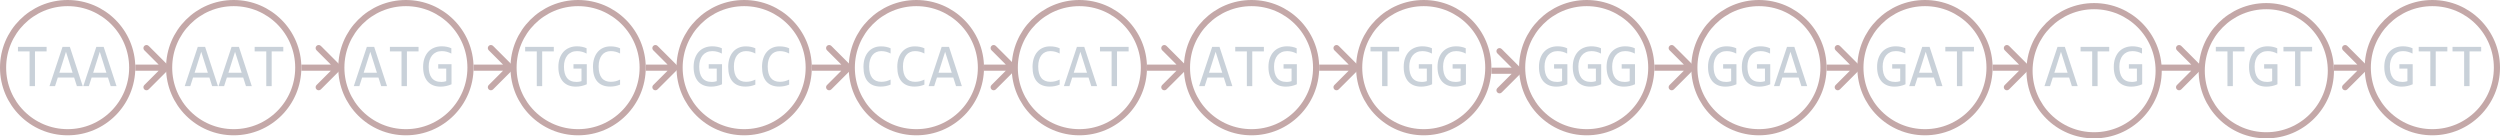 <svg width="813" height="45" viewBox="0 0 813 45" fill="none" xmlns="http://www.w3.org/2000/svg">
<path d="M15.156 16.721H11.377V28H9.619V16.721H5.84V15.236H15.156V16.721ZM26.895 28H25L24.111 25.217H18.799L17.9 28H16.094L20.332 15.236H22.715L26.895 28ZM23.613 23.664L21.455 16.838L19.297 23.664H23.613ZM37.891 28H35.996L35.107 25.217H29.795L28.896 28H27.09L31.328 15.236H33.711L37.891 28ZM34.609 23.664L32.451 16.838L30.293 23.664H34.609ZM70.879 28H68.984L68.096 25.217H62.783L61.885 28H60.078L64.316 15.236H66.699L70.879 28ZM67.598 23.664L65.439 16.838L63.281 23.664H67.598ZM81.875 28H79.981L79.092 25.217H73.779L72.881 28H71.074L75.312 15.236H77.695L81.875 28ZM78.594 23.664L76.436 16.838L74.277 23.664H78.594ZM92.129 16.721H88.35V28H86.592V16.721H82.812V15.236H92.129V16.721ZM125.859 28H123.965L123.076 25.217H117.764L116.865 28H115.059L119.297 15.236H121.68L125.859 28ZM122.578 23.664L120.42 16.838L118.262 23.664H122.578ZM136.113 16.721H132.334V28H130.576V16.721H126.797V15.236H136.113V16.721ZM146.777 17.424C146.302 17.17 145.814 16.975 145.312 16.838C144.811 16.695 144.264 16.623 143.672 16.623C142.995 16.623 142.393 16.744 141.865 16.984C141.338 17.225 140.892 17.567 140.527 18.01C140.169 18.446 139.893 18.973 139.697 19.592C139.508 20.21 139.414 20.894 139.414 21.643C139.414 22.424 139.492 23.124 139.648 23.742C139.805 24.361 140.049 24.885 140.381 25.314C140.713 25.744 141.136 26.073 141.65 26.301C142.171 26.529 142.793 26.643 143.516 26.643C143.639 26.643 143.773 26.636 143.916 26.623C144.059 26.61 144.202 26.594 144.346 26.574C144.489 26.548 144.626 26.519 144.756 26.486C144.893 26.454 145.013 26.418 145.117 26.379V22.316H142.51V20.881H146.836V27.404C146.569 27.528 146.286 27.639 145.986 27.736C145.693 27.834 145.391 27.915 145.078 27.98C144.772 28.046 144.466 28.094 144.16 28.127C143.854 28.16 143.558 28.176 143.271 28.176C142.399 28.176 141.611 28.039 140.908 27.766C140.212 27.492 139.616 27.088 139.121 26.555C138.633 26.014 138.255 25.344 137.988 24.543C137.728 23.742 137.598 22.814 137.598 21.76C137.598 20.712 137.744 19.774 138.037 18.947C138.33 18.114 138.74 17.411 139.268 16.838C139.801 16.259 140.439 15.819 141.182 15.52C141.93 15.213 142.754 15.06 143.652 15.06C144.225 15.06 144.769 15.113 145.283 15.217C145.804 15.315 146.302 15.474 146.777 15.695V17.424ZM180.098 16.721H176.318V28H174.561V16.721H170.781V15.236H180.098V16.721ZM190.762 17.424C190.286 17.17 189.798 16.975 189.297 16.838C188.796 16.695 188.249 16.623 187.656 16.623C186.979 16.623 186.377 16.744 185.85 16.984C185.322 17.225 184.876 17.567 184.512 18.01C184.154 18.446 183.877 18.973 183.682 19.592C183.493 20.21 183.398 20.894 183.398 21.643C183.398 22.424 183.477 23.124 183.633 23.742C183.789 24.361 184.033 24.885 184.365 25.314C184.697 25.744 185.12 26.073 185.635 26.301C186.156 26.529 186.777 26.643 187.5 26.643C187.624 26.643 187.757 26.636 187.9 26.623C188.044 26.61 188.187 26.594 188.33 26.574C188.473 26.548 188.61 26.519 188.74 26.486C188.877 26.454 188.997 26.418 189.102 26.379V22.316H186.494V20.881H190.82V27.404C190.553 27.528 190.27 27.639 189.971 27.736C189.678 27.834 189.375 27.915 189.062 27.98C188.757 28.046 188.451 28.094 188.145 28.127C187.839 28.16 187.542 28.176 187.256 28.176C186.383 28.176 185.596 28.039 184.893 27.766C184.196 27.492 183.6 27.088 183.105 26.555C182.617 26.014 182.24 25.344 181.973 24.543C181.712 23.742 181.582 22.814 181.582 21.76C181.582 20.712 181.729 19.774 182.021 18.947C182.314 18.114 182.725 17.411 183.252 16.838C183.786 16.259 184.424 15.819 185.166 15.52C185.915 15.213 186.738 15.06 187.637 15.06C188.21 15.06 188.753 15.113 189.268 15.217C189.788 15.315 190.286 15.474 190.762 15.695V17.424ZM201.65 27.521C200.628 27.945 199.557 28.156 198.438 28.156C196.634 28.156 195.247 27.619 194.277 26.545C193.314 25.464 192.832 23.869 192.832 21.76C192.832 20.738 192.965 19.813 193.232 18.986C193.499 18.16 193.88 17.46 194.375 16.887C194.87 16.307 195.469 15.861 196.172 15.549C196.875 15.236 197.663 15.08 198.535 15.08C199.128 15.08 199.678 15.132 200.186 15.236C200.693 15.334 201.182 15.487 201.65 15.695V17.404C201.188 17.15 200.71 16.958 200.215 16.828C199.72 16.691 199.18 16.623 198.594 16.623C197.995 16.623 197.451 16.737 196.963 16.965C196.481 17.186 196.071 17.512 195.732 17.941C195.394 18.365 195.133 18.885 194.951 19.504C194.769 20.116 194.678 20.816 194.678 21.604C194.678 23.257 195.013 24.504 195.684 25.344C196.354 26.184 197.337 26.604 198.633 26.604C199.18 26.604 199.704 26.542 200.205 26.418C200.706 26.288 201.188 26.109 201.65 25.881V27.521ZM234.746 17.424C234.271 17.17 233.783 16.975 233.281 16.838C232.78 16.695 232.233 16.623 231.641 16.623C230.964 16.623 230.361 16.744 229.834 16.984C229.307 17.225 228.861 17.567 228.496 18.01C228.138 18.446 227.861 18.973 227.666 19.592C227.477 20.21 227.383 20.894 227.383 21.643C227.383 22.424 227.461 23.124 227.617 23.742C227.773 24.361 228.018 24.885 228.35 25.314C228.682 25.744 229.105 26.073 229.619 26.301C230.14 26.529 230.762 26.643 231.484 26.643C231.608 26.643 231.742 26.636 231.885 26.623C232.028 26.61 232.171 26.594 232.314 26.574C232.458 26.548 232.594 26.519 232.725 26.486C232.861 26.454 232.982 26.418 233.086 26.379V22.316H230.479V20.881H234.805V27.404C234.538 27.528 234.255 27.639 233.955 27.736C233.662 27.834 233.359 27.915 233.047 27.98C232.741 28.046 232.435 28.094 232.129 28.127C231.823 28.16 231.527 28.176 231.24 28.176C230.368 28.176 229.58 28.039 228.877 27.766C228.18 27.492 227.585 27.088 227.09 26.555C226.602 26.014 226.224 25.344 225.957 24.543C225.697 23.742 225.566 22.814 225.566 21.76C225.566 20.712 225.713 19.774 226.006 18.947C226.299 18.114 226.709 17.411 227.236 16.838C227.77 16.259 228.408 15.819 229.15 15.52C229.899 15.213 230.723 15.06 231.621 15.06C232.194 15.06 232.738 15.113 233.252 15.217C233.773 15.315 234.271 15.474 234.746 15.695V17.424ZM245.635 27.521C244.613 27.945 243.542 28.156 242.422 28.156C240.618 28.156 239.232 27.619 238.262 26.545C237.298 25.464 236.816 23.869 236.816 21.76C236.816 20.738 236.95 19.813 237.217 18.986C237.484 18.16 237.865 17.46 238.359 16.887C238.854 16.307 239.453 15.861 240.156 15.549C240.859 15.236 241.647 15.08 242.52 15.08C243.112 15.08 243.662 15.132 244.17 15.236C244.678 15.334 245.166 15.487 245.635 15.695V17.404C245.173 17.15 244.694 16.958 244.199 16.828C243.704 16.691 243.164 16.623 242.578 16.623C241.979 16.623 241.436 16.737 240.947 16.965C240.465 17.186 240.055 17.512 239.717 17.941C239.378 18.365 239.118 18.885 238.936 19.504C238.753 20.116 238.662 20.816 238.662 21.604C238.662 23.257 238.997 24.504 239.668 25.344C240.339 26.184 241.322 26.604 242.617 26.604C243.164 26.604 243.688 26.542 244.189 26.418C244.691 26.288 245.173 26.109 245.635 25.881V27.521ZM256.631 27.521C255.609 27.945 254.538 28.156 253.418 28.156C251.615 28.156 250.228 27.619 249.258 26.545C248.294 25.464 247.812 23.869 247.812 21.76C247.812 20.738 247.946 19.813 248.213 18.986C248.48 18.16 248.861 17.46 249.355 16.887C249.85 16.307 250.449 15.861 251.152 15.549C251.855 15.236 252.643 15.08 253.516 15.08C254.108 15.08 254.658 15.132 255.166 15.236C255.674 15.334 256.162 15.487 256.631 15.695V17.404C256.169 17.15 255.69 16.958 255.195 16.828C254.701 16.691 254.16 16.623 253.574 16.623C252.975 16.623 252.432 16.737 251.943 16.965C251.462 17.186 251.051 17.512 250.713 17.941C250.374 18.365 250.114 18.885 249.932 19.504C249.749 20.116 249.658 20.816 249.658 21.604C249.658 23.257 249.993 24.504 250.664 25.344C251.335 26.184 252.318 26.604 253.613 26.604C254.16 26.604 254.684 26.542 255.186 26.418C255.687 26.288 256.169 26.109 256.631 25.881V27.521ZM289.619 27.521C288.597 27.945 287.526 28.156 286.406 28.156C284.603 28.156 283.216 27.619 282.246 26.545C281.283 25.464 280.801 23.869 280.801 21.76C280.801 20.738 280.934 19.813 281.201 18.986C281.468 18.16 281.849 17.46 282.344 16.887C282.839 16.307 283.438 15.861 284.141 15.549C284.844 15.236 285.632 15.08 286.504 15.08C287.096 15.08 287.646 15.132 288.154 15.236C288.662 15.334 289.15 15.487 289.619 15.695V17.404C289.157 17.15 288.678 16.958 288.184 16.828C287.689 16.691 287.148 16.623 286.562 16.623C285.964 16.623 285.42 16.737 284.932 16.965C284.45 17.186 284.04 17.512 283.701 17.941C283.363 18.365 283.102 18.885 282.92 19.504C282.738 20.116 282.646 20.816 282.646 21.604C282.646 23.257 282.982 24.504 283.652 25.344C284.323 26.184 285.306 26.604 286.602 26.604C287.148 26.604 287.673 26.542 288.174 26.418C288.675 26.288 289.157 26.109 289.619 25.881V27.521ZM300.615 27.521C299.593 27.945 298.522 28.156 297.402 28.156C295.599 28.156 294.212 27.619 293.242 26.545C292.279 25.464 291.797 23.869 291.797 21.76C291.797 20.738 291.93 19.813 292.197 18.986C292.464 18.16 292.845 17.46 293.34 16.887C293.835 16.307 294.434 15.861 295.137 15.549C295.84 15.236 296.628 15.08 297.5 15.08C298.092 15.08 298.643 15.132 299.15 15.236C299.658 15.334 300.146 15.487 300.615 15.695V17.404C300.153 17.15 299.674 16.958 299.18 16.828C298.685 16.691 298.145 16.623 297.559 16.623C296.96 16.623 296.416 16.737 295.928 16.965C295.446 17.186 295.036 17.512 294.697 17.941C294.359 18.365 294.098 18.885 293.916 19.504C293.734 20.116 293.643 20.816 293.643 21.604C293.643 23.257 293.978 24.504 294.648 25.344C295.319 26.184 296.302 26.604 297.598 26.604C298.145 26.604 298.669 26.542 299.17 26.418C299.671 26.288 300.153 26.109 300.615 25.881V27.521ZM312.793 28H310.898L310.01 25.217H304.697L303.799 28H301.992L306.23 15.236H308.613L312.793 28ZM309.512 23.664L307.354 16.838L305.195 23.664H309.512ZM344.6 27.521C343.577 27.945 342.507 28.156 341.387 28.156C339.583 28.156 338.197 27.619 337.227 26.545C336.263 25.464 335.781 23.869 335.781 21.76C335.781 20.738 335.915 19.813 336.182 18.986C336.449 18.16 336.829 17.46 337.324 16.887C337.819 16.307 338.418 15.861 339.121 15.549C339.824 15.236 340.612 15.08 341.484 15.08C342.077 15.08 342.627 15.132 343.135 15.236C343.643 15.334 344.131 15.487 344.6 15.695V17.404C344.137 17.15 343.659 16.958 343.164 16.828C342.669 16.691 342.129 16.623 341.543 16.623C340.944 16.623 340.4 16.737 339.912 16.965C339.43 17.186 339.02 17.512 338.682 17.941C338.343 18.365 338.083 18.885 337.9 19.504C337.718 20.116 337.627 20.816 337.627 21.604C337.627 23.257 337.962 24.504 338.633 25.344C339.303 26.184 340.286 26.604 341.582 26.604C342.129 26.604 342.653 26.542 343.154 26.418C343.656 26.288 344.137 26.109 344.6 25.881V27.521ZM356.777 28H354.883L353.994 25.217H348.682L347.783 28H345.977L350.215 15.236H352.598L356.777 28ZM353.496 23.664L351.338 16.838L349.18 23.664H353.496ZM367.031 16.721H363.252V28H361.494V16.721H357.715V15.236H367.031V16.721ZM400.762 28H398.867L397.979 25.217H392.666L391.768 28H389.961L394.199 15.236H396.582L400.762 28ZM397.48 23.664L395.322 16.838L393.164 23.664H397.48ZM411.016 16.721H407.236V28H405.479V16.721H401.699V15.236H411.016V16.721ZM421.68 17.424C421.204 17.17 420.716 16.975 420.215 16.838C419.714 16.695 419.167 16.623 418.574 16.623C417.897 16.623 417.295 16.744 416.768 16.984C416.24 17.225 415.794 17.567 415.43 18.01C415.072 18.446 414.795 18.973 414.6 19.592C414.411 20.21 414.316 20.894 414.316 21.643C414.316 22.424 414.395 23.124 414.551 23.742C414.707 24.361 414.951 24.885 415.283 25.314C415.615 25.744 416.038 26.073 416.553 26.301C417.074 26.529 417.695 26.643 418.418 26.643C418.542 26.643 418.675 26.636 418.818 26.623C418.962 26.61 419.105 26.594 419.248 26.574C419.391 26.548 419.528 26.519 419.658 26.486C419.795 26.454 419.915 26.418 420.02 26.379V22.316H417.412V20.881H421.738V27.404C421.471 27.528 421.188 27.639 420.889 27.736C420.596 27.834 420.293 27.915 419.98 27.98C419.674 28.046 419.368 28.094 419.062 28.127C418.757 28.16 418.46 28.176 418.174 28.176C417.301 28.176 416.514 28.039 415.811 27.766C415.114 27.492 414.518 27.088 414.023 26.555C413.535 26.014 413.158 25.344 412.891 24.543C412.63 23.742 412.5 22.814 412.5 21.76C412.5 20.712 412.646 19.774 412.939 18.947C413.232 18.114 413.643 17.411 414.17 16.838C414.704 16.259 415.342 15.819 416.084 15.52C416.833 15.213 417.656 15.06 418.555 15.06C419.128 15.06 419.671 15.113 420.186 15.217C420.706 15.315 421.204 15.474 421.68 15.695V17.424ZM455 16.721H451.221V28H449.463V16.721H445.684V15.236H455V16.721ZM465.664 17.424C465.189 17.17 464.701 16.975 464.199 16.838C463.698 16.695 463.151 16.623 462.559 16.623C461.882 16.623 461.279 16.744 460.752 16.984C460.225 17.225 459.779 17.567 459.414 18.01C459.056 18.446 458.779 18.973 458.584 19.592C458.395 20.21 458.301 20.894 458.301 21.643C458.301 22.424 458.379 23.124 458.535 23.742C458.691 24.361 458.936 24.885 459.268 25.314C459.6 25.744 460.023 26.073 460.537 26.301C461.058 26.529 461.68 26.643 462.402 26.643C462.526 26.643 462.66 26.636 462.803 26.623C462.946 26.61 463.089 26.594 463.232 26.574C463.376 26.548 463.512 26.519 463.643 26.486C463.779 26.454 463.9 26.418 464.004 26.379V22.316H461.396V20.881H465.723V27.404C465.456 27.528 465.173 27.639 464.873 27.736C464.58 27.834 464.277 27.915 463.965 27.98C463.659 28.046 463.353 28.094 463.047 28.127C462.741 28.16 462.445 28.176 462.158 28.176C461.286 28.176 460.498 28.039 459.795 27.766C459.098 27.492 458.503 27.088 458.008 26.555C457.52 26.014 457.142 25.344 456.875 24.543C456.615 23.742 456.484 22.814 456.484 21.76C456.484 20.712 456.631 19.774 456.924 18.947C457.217 18.114 457.627 17.411 458.154 16.838C458.688 16.259 459.326 15.819 460.068 15.52C460.817 15.213 461.641 15.06 462.539 15.06C463.112 15.06 463.656 15.113 464.17 15.217C464.691 15.315 465.189 15.474 465.664 15.695V17.424ZM476.66 17.424C476.185 17.17 475.697 16.975 475.195 16.838C474.694 16.695 474.147 16.623 473.555 16.623C472.878 16.623 472.275 16.744 471.748 16.984C471.221 17.225 470.775 17.567 470.41 18.01C470.052 18.446 469.775 18.973 469.58 19.592C469.391 20.21 469.297 20.894 469.297 21.643C469.297 22.424 469.375 23.124 469.531 23.742C469.688 24.361 469.932 24.885 470.264 25.314C470.596 25.744 471.019 26.073 471.533 26.301C472.054 26.529 472.676 26.643 473.398 26.643C473.522 26.643 473.656 26.636 473.799 26.623C473.942 26.61 474.085 26.594 474.229 26.574C474.372 26.548 474.508 26.519 474.639 26.486C474.775 26.454 474.896 26.418 475 26.379V22.316H472.393V20.881H476.719V27.404C476.452 27.528 476.169 27.639 475.869 27.736C475.576 27.834 475.273 27.915 474.961 27.98C474.655 28.046 474.349 28.094 474.043 28.127C473.737 28.16 473.441 28.176 473.154 28.176C472.282 28.176 471.494 28.039 470.791 27.766C470.094 27.492 469.499 27.088 469.004 26.555C468.516 26.014 468.138 25.344 467.871 24.543C467.611 23.742 467.48 22.814 467.48 21.76C467.48 20.712 467.627 19.774 467.92 18.947C468.213 18.114 468.623 17.411 469.15 16.838C469.684 16.259 470.322 15.819 471.064 15.52C471.813 15.213 472.637 15.06 473.535 15.06C474.108 15.06 474.652 15.113 475.166 15.217C475.687 15.315 476.185 15.474 476.66 15.695V17.424ZM509.648 17.424C509.173 17.17 508.685 16.975 508.184 16.838C507.682 16.695 507.135 16.623 506.543 16.623C505.866 16.623 505.264 16.744 504.736 16.984C504.209 17.225 503.763 17.567 503.398 18.01C503.04 18.446 502.764 18.973 502.568 19.592C502.38 20.21 502.285 20.894 502.285 21.643C502.285 22.424 502.363 23.124 502.52 23.742C502.676 24.361 502.92 24.885 503.252 25.314C503.584 25.744 504.007 26.073 504.521 26.301C505.042 26.529 505.664 26.643 506.387 26.643C506.51 26.643 506.644 26.636 506.787 26.623C506.93 26.61 507.074 26.594 507.217 26.574C507.36 26.548 507.497 26.519 507.627 26.486C507.764 26.454 507.884 26.418 507.988 26.379V22.316H505.381V20.881H509.707V27.404C509.44 27.528 509.157 27.639 508.857 27.736C508.564 27.834 508.262 27.915 507.949 27.98C507.643 28.046 507.337 28.094 507.031 28.127C506.725 28.16 506.429 28.176 506.143 28.176C505.27 28.176 504.482 28.039 503.779 27.766C503.083 27.492 502.487 27.088 501.992 26.555C501.504 26.014 501.126 25.344 500.859 24.543C500.599 23.742 500.469 22.814 500.469 21.76C500.469 20.712 500.615 19.774 500.908 18.947C501.201 18.114 501.611 17.411 502.139 16.838C502.673 16.259 503.311 15.819 504.053 15.52C504.801 15.213 505.625 15.06 506.523 15.06C507.096 15.06 507.64 15.113 508.154 15.217C508.675 15.315 509.173 15.474 509.648 15.695V17.424ZM520.645 17.424C520.169 17.17 519.681 16.975 519.18 16.838C518.678 16.695 518.132 16.623 517.539 16.623C516.862 16.623 516.26 16.744 515.732 16.984C515.205 17.225 514.759 17.567 514.395 18.01C514.036 18.446 513.76 18.973 513.564 19.592C513.376 20.21 513.281 20.894 513.281 21.643C513.281 22.424 513.359 23.124 513.516 23.742C513.672 24.361 513.916 24.885 514.248 25.314C514.58 25.744 515.003 26.073 515.518 26.301C516.038 26.529 516.66 26.643 517.383 26.643C517.507 26.643 517.64 26.636 517.783 26.623C517.926 26.61 518.07 26.594 518.213 26.574C518.356 26.548 518.493 26.519 518.623 26.486C518.76 26.454 518.88 26.418 518.984 26.379V22.316H516.377V20.881H520.703V27.404C520.436 27.528 520.153 27.639 519.854 27.736C519.561 27.834 519.258 27.915 518.945 27.98C518.639 28.046 518.333 28.094 518.027 28.127C517.721 28.16 517.425 28.176 517.139 28.176C516.266 28.176 515.479 28.039 514.775 27.766C514.079 27.492 513.483 27.088 512.988 26.555C512.5 26.014 512.122 25.344 511.855 24.543C511.595 23.742 511.465 22.814 511.465 21.76C511.465 20.712 511.611 19.774 511.904 18.947C512.197 18.114 512.607 17.411 513.135 16.838C513.669 16.259 514.307 15.819 515.049 15.52C515.798 15.213 516.621 15.06 517.52 15.06C518.092 15.06 518.636 15.113 519.15 15.217C519.671 15.315 520.169 15.474 520.645 15.695V17.424ZM531.641 17.424C531.165 17.17 530.677 16.975 530.176 16.838C529.674 16.695 529.128 16.623 528.535 16.623C527.858 16.623 527.256 16.744 526.729 16.984C526.201 17.225 525.755 17.567 525.391 18.01C525.033 18.446 524.756 18.973 524.561 19.592C524.372 20.21 524.277 20.894 524.277 21.643C524.277 22.424 524.355 23.124 524.512 23.742C524.668 24.361 524.912 24.885 525.244 25.314C525.576 25.744 525.999 26.073 526.514 26.301C527.035 26.529 527.656 26.643 528.379 26.643C528.503 26.643 528.636 26.636 528.779 26.623C528.923 26.61 529.066 26.594 529.209 26.574C529.352 26.548 529.489 26.519 529.619 26.486C529.756 26.454 529.876 26.418 529.98 26.379V22.316H527.373V20.881H531.699V27.404C531.432 27.528 531.149 27.639 530.85 27.736C530.557 27.834 530.254 27.915 529.941 27.98C529.635 28.046 529.329 28.094 529.023 28.127C528.717 28.16 528.421 28.176 528.135 28.176C527.262 28.176 526.475 28.039 525.771 27.766C525.075 27.492 524.479 27.088 523.984 26.555C523.496 26.014 523.118 25.344 522.852 24.543C522.591 23.742 522.461 22.814 522.461 21.76C522.461 20.712 522.607 19.774 522.9 18.947C523.193 18.114 523.604 17.411 524.131 16.838C524.665 16.259 525.303 15.819 526.045 15.52C526.794 15.213 527.617 15.06 528.516 15.06C529.089 15.06 529.632 15.113 530.146 15.217C530.667 15.315 531.165 15.474 531.641 15.695V17.424ZM564.629 17.424C564.154 17.17 563.665 16.975 563.164 16.838C562.663 16.695 562.116 16.623 561.523 16.623C560.846 16.623 560.244 16.744 559.717 16.984C559.189 17.225 558.743 17.567 558.379 18.01C558.021 18.446 557.744 18.973 557.549 19.592C557.36 20.21 557.266 20.894 557.266 21.643C557.266 22.424 557.344 23.124 557.5 23.742C557.656 24.361 557.9 24.885 558.232 25.314C558.564 25.744 558.988 26.073 559.502 26.301C560.023 26.529 560.645 26.643 561.367 26.643C561.491 26.643 561.624 26.636 561.768 26.623C561.911 26.61 562.054 26.594 562.197 26.574C562.34 26.548 562.477 26.519 562.607 26.486C562.744 26.454 562.865 26.418 562.969 26.379V22.316H560.361V20.881H564.688V27.404C564.421 27.528 564.137 27.639 563.838 27.736C563.545 27.834 563.242 27.915 562.93 27.98C562.624 28.046 562.318 28.094 562.012 28.127C561.706 28.16 561.41 28.176 561.123 28.176C560.251 28.176 559.463 28.039 558.76 27.766C558.063 27.492 557.467 27.088 556.973 26.555C556.484 26.014 556.107 25.344 555.84 24.543C555.579 23.742 555.449 22.814 555.449 21.76C555.449 20.712 555.596 19.774 555.889 18.947C556.182 18.114 556.592 17.411 557.119 16.838C557.653 16.259 558.291 15.819 559.033 15.52C559.782 15.213 560.605 15.06 561.504 15.06C562.077 15.06 562.62 15.113 563.135 15.217C563.656 15.315 564.154 15.474 564.629 15.695V17.424ZM575.625 17.424C575.15 17.17 574.661 16.975 574.16 16.838C573.659 16.695 573.112 16.623 572.52 16.623C571.842 16.623 571.24 16.744 570.713 16.984C570.186 17.225 569.74 17.567 569.375 18.01C569.017 18.446 568.74 18.973 568.545 19.592C568.356 20.21 568.262 20.894 568.262 21.643C568.262 22.424 568.34 23.124 568.496 23.742C568.652 24.361 568.896 24.885 569.229 25.314C569.561 25.744 569.984 26.073 570.498 26.301C571.019 26.529 571.641 26.643 572.363 26.643C572.487 26.643 572.62 26.636 572.764 26.623C572.907 26.61 573.05 26.594 573.193 26.574C573.337 26.548 573.473 26.519 573.604 26.486C573.74 26.454 573.861 26.418 573.965 26.379V22.316H571.357V20.881H575.684V27.404C575.417 27.528 575.133 27.639 574.834 27.736C574.541 27.834 574.238 27.915 573.926 27.98C573.62 28.046 573.314 28.094 573.008 28.127C572.702 28.16 572.406 28.176 572.119 28.176C571.247 28.176 570.459 28.039 569.756 27.766C569.059 27.492 568.464 27.088 567.969 26.555C567.48 26.014 567.103 25.344 566.836 24.543C566.576 23.742 566.445 22.814 566.445 21.76C566.445 20.712 566.592 19.774 566.885 18.947C567.178 18.114 567.588 17.411 568.115 16.838C568.649 16.259 569.287 15.819 570.029 15.52C570.778 15.213 571.602 15.06 572.5 15.06C573.073 15.06 573.617 15.113 574.131 15.217C574.652 15.315 575.15 15.474 575.625 15.695V17.424ZM587.695 28H585.801L584.912 25.217H579.6L578.701 28H576.895L581.133 15.236H583.516L587.695 28ZM584.414 23.664L582.256 16.838L580.098 23.664H584.414ZM619.609 17.424C619.134 17.17 618.646 16.975 618.145 16.838C617.643 16.695 617.096 16.623 616.504 16.623C615.827 16.623 615.225 16.744 614.697 16.984C614.17 17.225 613.724 17.567 613.359 18.01C613.001 18.446 612.725 18.973 612.529 19.592C612.34 20.21 612.246 20.894 612.246 21.643C612.246 22.424 612.324 23.124 612.48 23.742C612.637 24.361 612.881 24.885 613.213 25.314C613.545 25.744 613.968 26.073 614.482 26.301C615.003 26.529 615.625 26.643 616.348 26.643C616.471 26.643 616.605 26.636 616.748 26.623C616.891 26.61 617.035 26.594 617.178 26.574C617.321 26.548 617.458 26.519 617.588 26.486C617.725 26.454 617.845 26.418 617.949 26.379V22.316H615.342V20.881H619.668V27.404C619.401 27.528 619.118 27.639 618.818 27.736C618.525 27.834 618.223 27.915 617.91 27.98C617.604 28.046 617.298 28.094 616.992 28.127C616.686 28.16 616.39 28.176 616.104 28.176C615.231 28.176 614.443 28.039 613.74 27.766C613.044 27.492 612.448 27.088 611.953 26.555C611.465 26.014 611.087 25.344 610.82 24.543C610.56 23.742 610.43 22.814 610.43 21.76C610.43 20.712 610.576 19.774 610.869 18.947C611.162 18.114 611.572 17.411 612.1 16.838C612.633 16.259 613.271 15.819 614.014 15.52C614.762 15.213 615.586 15.06 616.484 15.06C617.057 15.06 617.601 15.113 618.115 15.217C618.636 15.315 619.134 15.474 619.609 15.695V17.424ZM631.68 28H629.785L628.896 25.217H623.584L622.686 28H620.879L625.117 15.236H627.5L631.68 28ZM628.398 23.664L626.24 16.838L624.082 23.664H628.398ZM641.934 16.721H638.154V28H636.396V16.721H632.617V15.236H641.934V16.721ZM675.664 28H673.77L672.881 25.217H667.568L666.67 28H664.863L669.102 15.236H671.484L675.664 28ZM672.383 23.664L670.225 16.838L668.066 23.664H672.383ZM685.918 16.721H682.139V28H680.381V16.721H676.602V15.236H685.918V16.721ZM696.582 17.424C696.107 17.17 695.618 16.975 695.117 16.838C694.616 16.695 694.069 16.623 693.477 16.623C692.799 16.623 692.197 16.744 691.67 16.984C691.143 17.225 690.697 17.567 690.332 18.01C689.974 18.446 689.697 18.973 689.502 19.592C689.313 20.21 689.219 20.894 689.219 21.643C689.219 22.424 689.297 23.124 689.453 23.742C689.609 24.361 689.854 24.885 690.186 25.314C690.518 25.744 690.941 26.073 691.455 26.301C691.976 26.529 692.598 26.643 693.32 26.643C693.444 26.643 693.577 26.636 693.721 26.623C693.864 26.61 694.007 26.594 694.15 26.574C694.294 26.548 694.43 26.519 694.561 26.486C694.697 26.454 694.818 26.418 694.922 26.379V22.316H692.314V20.881H696.641V27.404C696.374 27.528 696.09 27.639 695.791 27.736C695.498 27.834 695.195 27.915 694.883 27.98C694.577 28.046 694.271 28.094 693.965 28.127C693.659 28.16 693.363 28.176 693.076 28.176C692.204 28.176 691.416 28.039 690.713 27.766C690.016 27.492 689.421 27.088 688.926 26.555C688.438 26.014 688.06 25.344 687.793 24.543C687.533 23.742 687.402 22.814 687.402 21.76C687.402 20.712 687.549 19.774 687.842 18.947C688.135 18.114 688.545 17.411 689.072 16.838C689.606 16.259 690.244 15.819 690.986 15.52C691.735 15.213 692.559 15.06 693.457 15.06C694.03 15.06 694.574 15.113 695.088 15.217C695.609 15.315 696.107 15.474 696.582 15.695V17.424ZM729.902 16.721H726.123V28H724.365V16.721H720.586V15.236H729.902V16.721ZM740.566 17.424C740.091 17.17 739.603 16.975 739.102 16.838C738.6 16.695 738.053 16.623 737.461 16.623C736.784 16.623 736.182 16.744 735.654 16.984C735.127 17.225 734.681 17.567 734.316 18.01C733.958 18.446 733.682 18.973 733.486 19.592C733.298 20.21 733.203 20.894 733.203 21.643C733.203 22.424 733.281 23.124 733.438 23.742C733.594 24.361 733.838 24.885 734.17 25.314C734.502 25.744 734.925 26.073 735.439 26.301C735.96 26.529 736.582 26.643 737.305 26.643C737.428 26.643 737.562 26.636 737.705 26.623C737.848 26.61 737.992 26.594 738.135 26.574C738.278 26.548 738.415 26.519 738.545 26.486C738.682 26.454 738.802 26.418 738.906 26.379V22.316H736.299V20.881H740.625V27.404C740.358 27.528 740.075 27.639 739.775 27.736C739.482 27.834 739.18 27.915 738.867 27.98C738.561 28.046 738.255 28.094 737.949 28.127C737.643 28.16 737.347 28.176 737.061 28.176C736.188 28.176 735.4 28.039 734.697 27.766C734.001 27.492 733.405 27.088 732.91 26.555C732.422 26.014 732.044 25.344 731.777 24.543C731.517 23.742 731.387 22.814 731.387 21.76C731.387 20.712 731.533 19.774 731.826 18.947C732.119 18.114 732.529 17.411 733.057 16.838C733.59 16.259 734.229 15.819 734.971 15.52C735.719 15.213 736.543 15.06 737.441 15.06C738.014 15.06 738.558 15.113 739.072 15.217C739.593 15.315 740.091 15.474 740.566 15.695V17.424ZM751.895 16.721H748.115V28H746.357V16.721H742.578V15.236H751.895V16.721ZM784.551 17.424C784.076 17.17 783.587 16.975 783.086 16.838C782.585 16.695 782.038 16.623 781.445 16.623C780.768 16.623 780.166 16.744 779.639 16.984C779.111 17.225 778.665 17.567 778.301 18.01C777.943 18.446 777.666 18.973 777.471 19.592C777.282 20.21 777.188 20.894 777.188 21.643C777.188 22.424 777.266 23.124 777.422 23.742C777.578 24.361 777.822 24.885 778.154 25.314C778.486 25.744 778.91 26.073 779.424 26.301C779.945 26.529 780.566 26.643 781.289 26.643C781.413 26.643 781.546 26.636 781.689 26.623C781.833 26.61 781.976 26.594 782.119 26.574C782.262 26.548 782.399 26.519 782.529 26.486C782.666 26.454 782.786 26.418 782.891 26.379V22.316H780.283V20.881H784.609V27.404C784.342 27.528 784.059 27.639 783.76 27.736C783.467 27.834 783.164 27.915 782.852 27.98C782.546 28.046 782.24 28.094 781.934 28.127C781.628 28.16 781.331 28.176 781.045 28.176C780.173 28.176 779.385 28.039 778.682 27.766C777.985 27.492 777.389 27.088 776.895 26.555C776.406 26.014 776.029 25.344 775.762 24.543C775.501 23.742 775.371 22.814 775.371 21.76C775.371 20.712 775.518 19.774 775.811 18.947C776.104 18.114 776.514 17.411 777.041 16.838C777.575 16.259 778.213 15.819 778.955 15.52C779.704 15.213 780.527 15.06 781.426 15.06C781.999 15.06 782.542 15.113 783.057 15.217C783.577 15.315 784.076 15.474 784.551 15.695V17.424ZM795.879 16.721H792.1V28H790.342V16.721H786.562V15.236H795.879V16.721ZM806.875 16.721H803.096V28H801.338V16.721H797.559V15.236H806.875V16.721Z" fill="#C9D1D9"/>
<circle cx="22" cy="22" r="21" stroke="#C4A8A8" stroke-width="2"/>
<circle cx="76" cy="22" r="21" stroke="#C4A8A8" stroke-width="2"/>
<circle cx="132" cy="22" r="21" stroke="#C4A8A8" stroke-width="2"/>
<circle cx="188" cy="22" r="21" stroke="#C4A8A8" stroke-width="2"/>
<circle cx="242" cy="22" r="21" stroke="#C4A8A8" stroke-width="2"/>
<circle cx="298" cy="22" r="21" stroke="#C4A8A8" stroke-width="2"/>
<circle cx="351" cy="22" r="21" stroke="#C4A8A8" stroke-width="2"/>
<circle cx="407" cy="22" r="21" stroke="#C4A8A8" stroke-width="2"/>
<circle cx="463" cy="22" r="21" stroke="#C4A8A8" stroke-width="2"/>
<circle cx="516" cy="22" r="21" stroke="#C4A8A8" stroke-width="2"/>
<circle cx="572" cy="22" r="21" stroke="#C4A8A8" stroke-width="2"/>
<circle cx="626" cy="22" r="21" stroke="#C4A8A8" stroke-width="2"/>
<circle cx="681" cy="23" r="21" stroke="#C4A8A8" stroke-width="2"/>
<circle cx="737" cy="23" r="21" stroke="#C4A8A8" stroke-width="2"/>
<circle cx="791" cy="22" r="21" stroke="#C4A8A8" stroke-width="2"/>
<path d="M54.707 22.707C55.098 22.317 55.098 21.683 54.707 21.293L48.343 14.929C47.953 14.538 47.319 14.538 46.929 14.929C46.538 15.319 46.538 15.953 46.929 16.343L52.586 22L46.929 27.657C46.538 28.047 46.538 28.68 46.929 29.071C47.319 29.462 47.953 29.462 48.343 29.071L54.707 22.707ZM44 23H54V21H44V23Z" fill="#C4A8A8"/>
<path d="M110.707 22.707C111.098 22.317 111.098 21.683 110.707 21.293L104.343 14.929C103.953 14.538 103.319 14.538 102.929 14.929C102.538 15.319 102.538 15.953 102.929 16.343L108.586 22L102.929 27.657C102.538 28.047 102.538 28.68 102.929 29.071C103.319 29.462 103.953 29.462 104.343 29.071L110.707 22.707ZM98 23H110V21H98V23Z" fill="#C4A8A8"/>
<path d="M166.707 22.707C167.098 22.317 167.098 21.683 166.707 21.293L160.343 14.929C159.953 14.538 159.319 14.538 158.929 14.929C158.538 15.319 158.538 15.953 158.929 16.343L164.586 22L158.929 27.657C158.538 28.047 158.538 28.68 158.929 29.071C159.319 29.462 159.953 29.462 160.343 29.071L166.707 22.707ZM154 23H166V21H154V23Z" fill="#C4A8A8"/>
<path d="M276.707 22.707C277.098 22.317 277.098 21.683 276.707 21.293L270.343 14.929C269.953 14.538 269.319 14.538 268.929 14.929C268.538 15.319 268.538 15.953 268.929 16.343L274.586 22L268.929 27.657C268.538 28.047 268.538 28.68 268.929 29.071C269.319 29.462 269.953 29.462 270.343 29.071L276.707 22.707ZM264 23H276V21H264V23Z" fill="#C4A8A8"/>
<path d="M385.707 22.707C386.098 22.317 386.098 21.683 385.707 21.293L379.343 14.929C378.953 14.538 378.319 14.538 377.929 14.929C377.538 15.319 377.538 15.953 377.929 16.343L383.586 22L377.929 27.657C377.538 28.047 377.538 28.68 377.929 29.071C378.319 29.462 378.953 29.462 379.343 29.071L385.707 22.707ZM373 23H385V21H373V23Z" fill="#C4A8A8"/>
<path d="M441.707 22.707C442.098 22.317 442.098 21.683 441.707 21.293L435.343 14.929C434.953 14.538 434.319 14.538 433.929 14.929C433.538 15.319 433.538 15.953 433.929 16.343L439.586 22L433.929 27.657C433.538 28.047 433.538 28.68 433.929 29.071C434.319 29.462 434.953 29.462 435.343 29.071L441.707 22.707ZM429 23H441V21H429V23Z" fill="#C4A8A8"/>
<path d="M550.707 22.707C551.098 22.317 551.098 21.683 550.707 21.293L544.343 14.929C543.953 14.538 543.319 14.538 542.929 14.929C542.538 15.319 542.538 15.953 542.929 16.343L548.586 22L542.929 27.657C542.538 28.047 542.538 28.68 542.929 29.071C543.319 29.462 543.953 29.462 544.343 29.071L550.707 22.707ZM538 23H550V21H538V23Z" fill="#C4A8A8"/>
<path d="M659.707 22.707C660.098 22.317 660.098 21.683 659.707 21.293L653.343 14.929C652.953 14.538 652.319 14.538 651.929 14.929C651.538 15.319 651.538 15.953 651.929 16.343L657.586 22L651.929 27.657C651.538 28.047 651.538 28.68 651.929 29.071C652.319 29.462 652.953 29.462 653.343 29.071L659.707 22.707ZM648 23H659V21H648V23Z" fill="#C4A8A8"/>
<path d="M715.707 22.707C716.098 22.317 716.098 21.683 715.707 21.293L709.343 14.929C708.953 14.538 708.319 14.538 707.929 14.929C707.538 15.319 707.538 15.953 707.929 16.343L713.586 22L707.929 27.657C707.538 28.047 707.538 28.68 707.929 29.071C708.319 29.462 708.953 29.462 709.343 29.071L715.707 22.707ZM702.5 23H715V21H702.5V23Z" fill="#C4A8A8"/>
<path d="M769.707 22.707C770.098 22.317 770.098 21.683 769.707 21.293L763.343 14.929C762.953 14.538 762.319 14.538 761.929 14.929C761.538 15.319 761.538 15.953 761.929 16.343L767.586 22L761.929 27.657C761.538 28.047 761.538 28.68 761.929 29.071C762.319 29.462 762.953 29.462 763.343 29.071L769.707 22.707ZM759 23H769V21H759V23Z" fill="#C4A8A8"/>
<path d="M494.707 23.707C495.098 23.317 495.098 22.683 494.707 22.293L488.343 15.929C487.953 15.538 487.319 15.538 486.929 15.929C486.538 16.32 486.538 16.953 486.929 17.343L492.586 23L486.929 28.657C486.538 29.047 486.538 29.68 486.929 30.071C487.319 30.462 487.953 30.462 488.343 30.071L494.707 23.707ZM485 24H494V22H485V24Z" fill="#C4A8A8"/>
<path d="M604.707 22.707C605.098 22.317 605.098 21.683 604.707 21.293L598.343 14.929C597.953 14.538 597.319 14.538 596.929 14.929C596.538 15.319 596.538 15.953 596.929 16.343L602.586 22L596.929 27.657C596.538 28.047 596.538 28.68 596.929 29.071C597.319 29.462 597.953 29.462 598.343 29.071L604.707 22.707ZM594 23L604 23V21L594 21V23Z" fill="#C4A8A8"/>
<path d="M220.207 22.707C220.598 22.317 220.598 21.683 220.207 21.293L213.843 14.929C213.453 14.538 212.819 14.538 212.429 14.929C212.038 15.319 212.038 15.953 212.429 16.343L218.086 22L212.429 27.657C212.038 28.047 212.038 28.68 212.429 29.071C212.819 29.462 213.453 29.462 213.843 29.071L220.207 22.707ZM210 23H219.5V21H210V23Z" fill="#C4A8A8"/>
<path d="M330.207 22.707C330.598 22.317 330.598 21.683 330.207 21.293L323.843 14.929C323.453 14.538 322.819 14.538 322.429 14.929C322.038 15.319 322.038 15.953 322.429 16.343L328.086 22L322.429 27.657C322.038 28.047 322.038 28.68 322.429 29.071C322.819 29.462 323.453 29.462 323.843 29.071L330.207 22.707ZM320 23H329.5V21H320V23Z" fill="#C4A8A8"/>
</svg>
